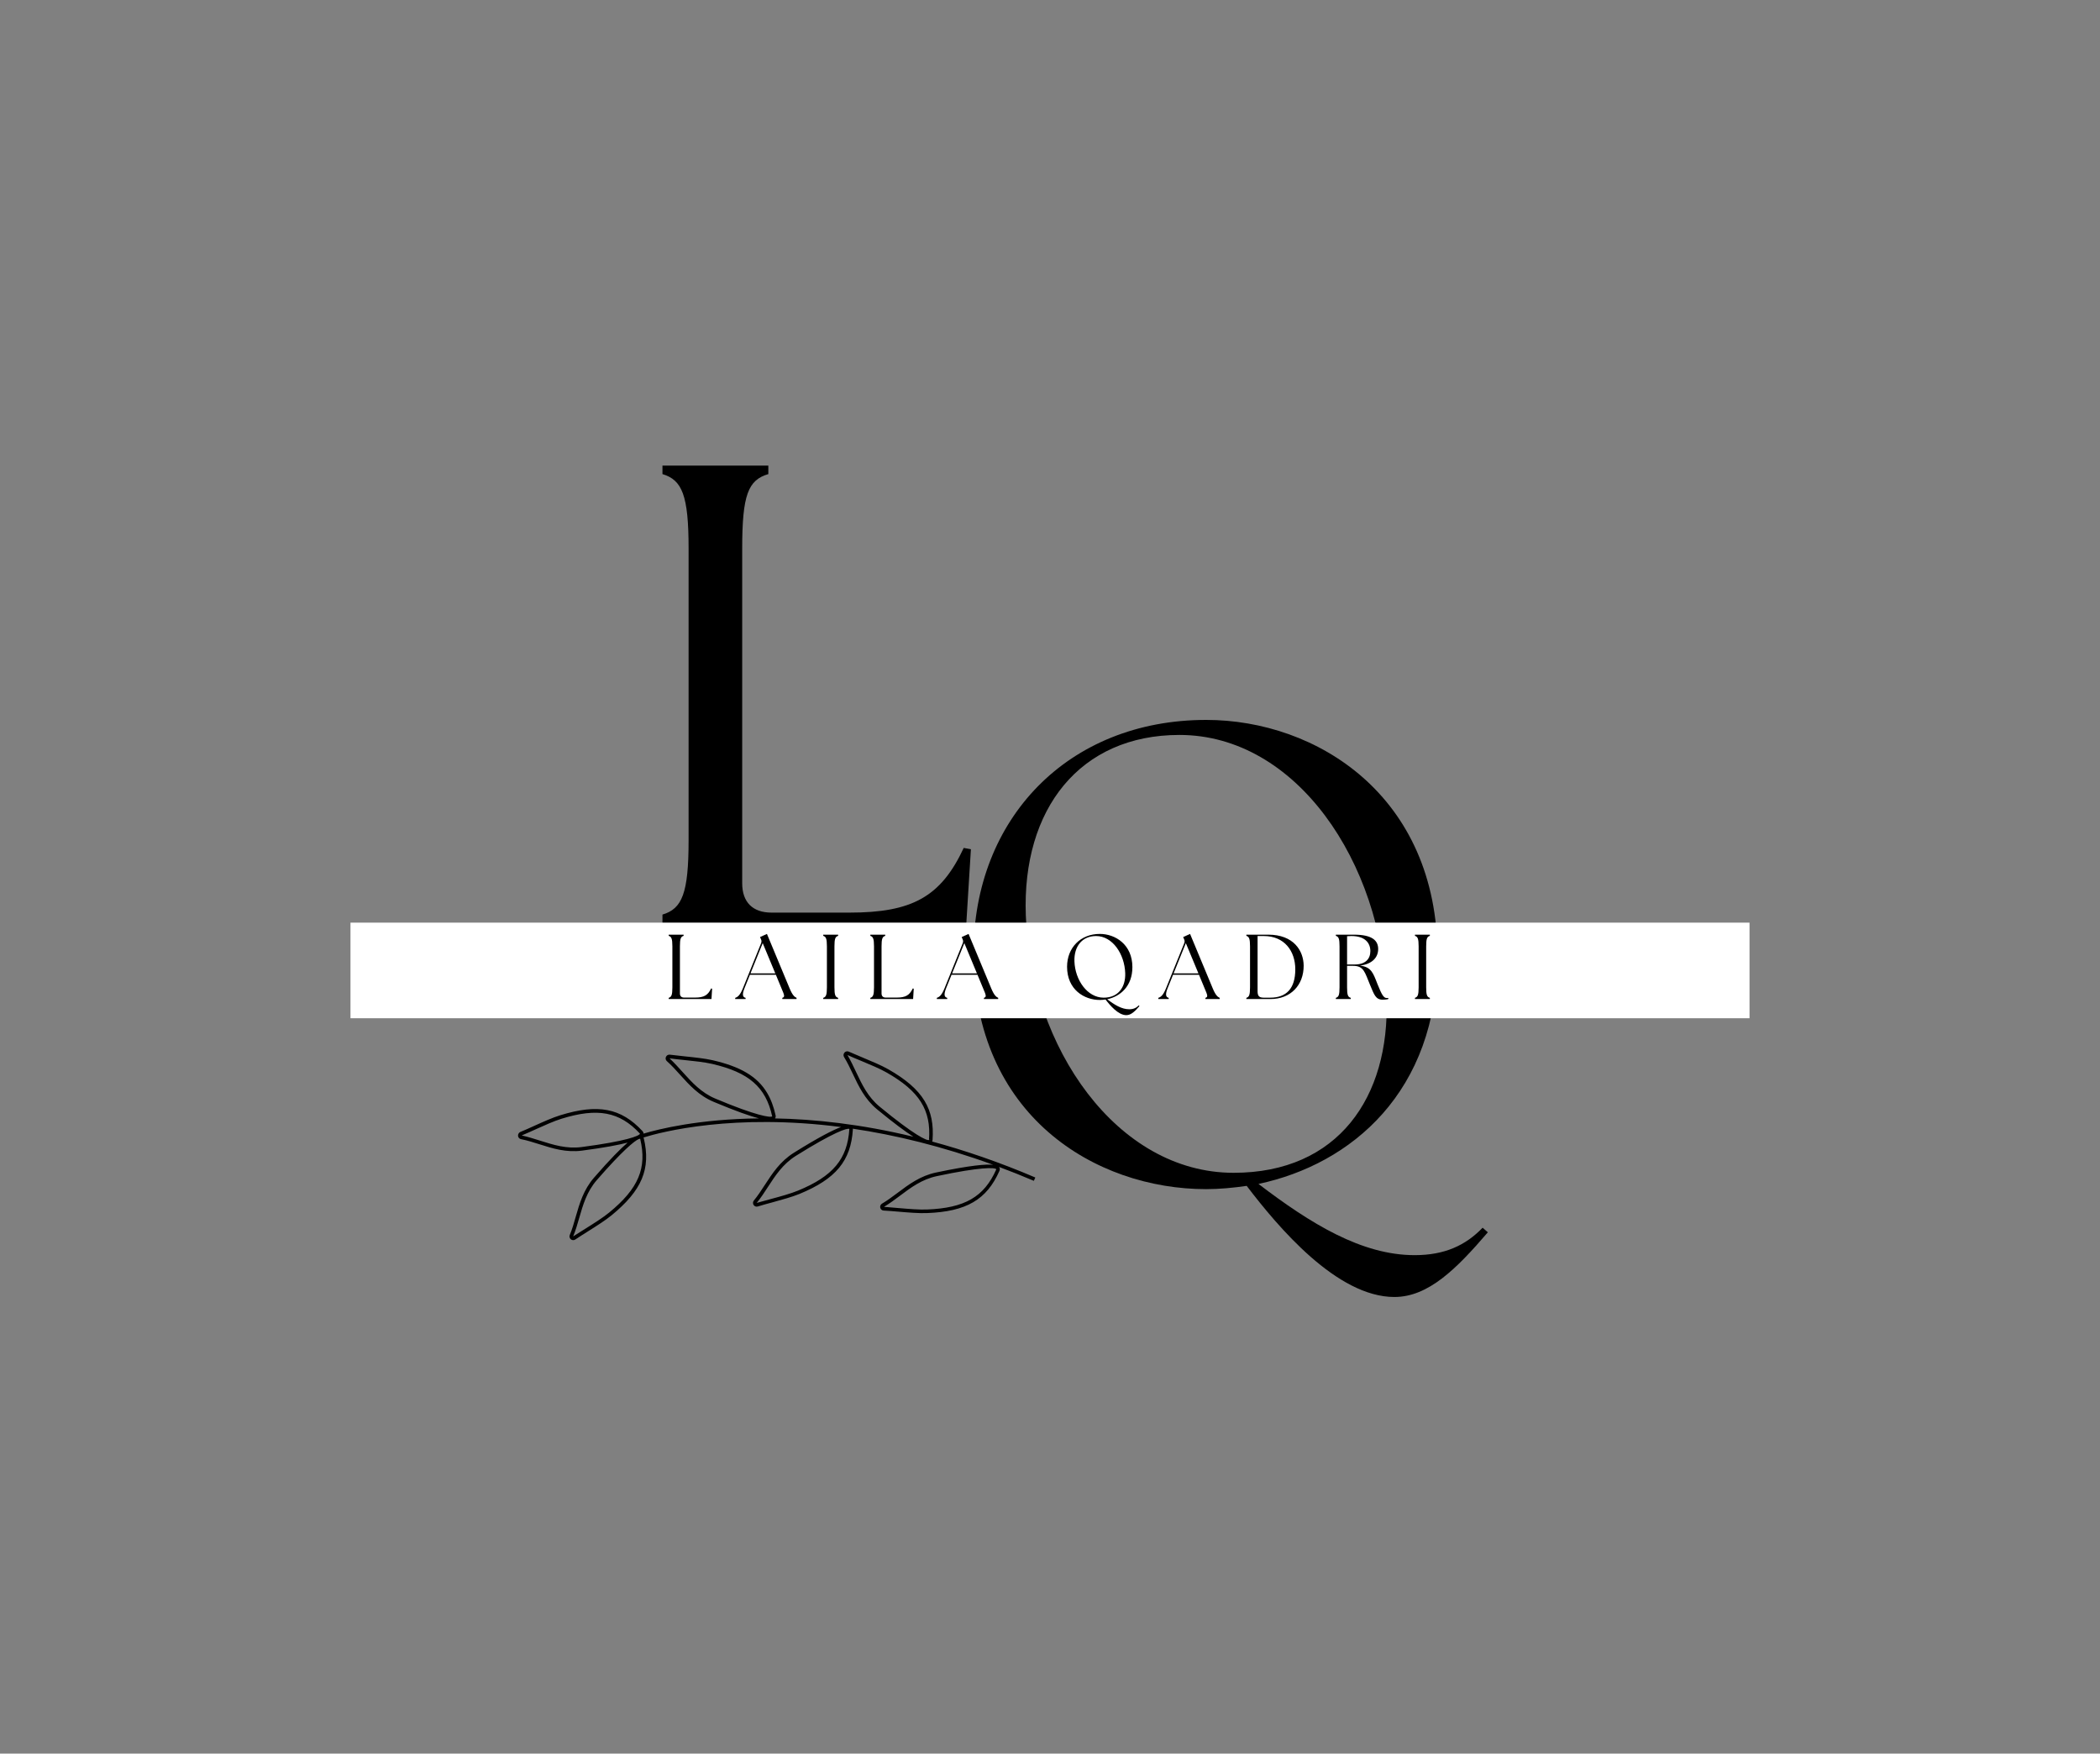 <svg xmlns="http://www.w3.org/2000/svg" xmlns:xlink="http://www.w3.org/1999/xlink" width="600" zoomAndPan="magnify" viewBox="0 0 450 375.75" height="501" preserveAspectRatio="xMidYMid meet" version="1.0"><rect x="0" y="0" width="450" height="375.75" fill="#808080" stroke="none"/><defs><g/><clipPath id="3b7e118109"><path d="M 111 225 L 222 225 L 222 266 L 111 266 Z M 111 225 " clip-rule="nonzero"/></clipPath><clipPath id="b090b47133"><path d="M 143.18 300.344 L 109.086 243.883 L 188.004 196.227 L 222.098 252.688 Z M 143.18 300.344 " clip-rule="nonzero"/></clipPath><clipPath id="15a23f9572"><path d="M 143.18 300.344 L 109.086 243.883 L 188.004 196.227 L 222.098 252.688 Z M 143.18 300.344 " clip-rule="nonzero"/></clipPath><clipPath id="5b92d9c638"><path d="M 75.102 197.703 L 374.898 197.703 L 374.898 218.18 L 75.102 218.18 Z M 75.102 197.703 " clip-rule="nonzero"/></clipPath></defs><g fill="#000000" fill-opacity="1"><g transform="translate(134.814, 197.794)"><g><path d="M 7.141 0 L 72.258 0 L 73.238 -15.824 L 71.699 -16.105 C 66.797 -5.602 60.637 -2.242 47.191 -2.242 L 30.527 -2.242 C 26.469 -2.242 24.227 -4.48 24.227 -8.543 L 24.227 -80.242 C 24.227 -91.723 25.488 -94.945 29.828 -96.207 L 29.828 -98.027 L 7.141 -98.027 L 7.141 -96.207 C 11.344 -94.945 12.742 -91.723 12.742 -80.242 L 12.742 -17.785 C 12.742 -6.301 11.344 -3.082 7.141 -1.82 Z M 7.141 0 "/></g></g></g><g fill="#000000" fill-opacity="1"><g transform="translate(201.333, 253.406)"><g><path d="M 97.465 24.508 C 104.746 24.508 110.77 18.484 117.492 10.645 L 116.371 9.664 C 112.73 13.445 108.25 15.543 101.809 15.543 C 90.465 15.543 79.539 8.824 68.34 0.281 C 88.223 -3.922 106.707 -19.465 106.707 -48.594 C 106.707 -82.902 80.801 -99.145 57.137 -99.145 C 27.445 -99.145 7.281 -77.859 7.281 -49.152 C 7.281 -14.422 33.328 1.398 57.137 1.398 C 59.938 1.398 62.875 1.121 65.816 0.699 C 72.539 9.523 85.141 24.508 97.465 24.508 Z M 18.484 -57.273 C 17.645 -80.102 30.109 -95.926 51.395 -95.926 C 76.461 -95.926 94.805 -68.617 95.785 -39.352 C 96.484 -18.344 85.422 -2.102 63.016 -2.102 C 37.949 -2.102 19.465 -29.129 18.484 -57.273 Z M 18.484 -57.273 "/></g></g></g><g clip-path="url(#3b7e118109)"><g clip-path="url(#b090b47133)"><g clip-path="url(#15a23f9572)"><path fill="#000000" d="M 111.008 243.395 C 111.047 243.746 111.301 244.027 111.641 244.094 C 112.949 244.352 114.227 244.754 115.574 245.18 C 118.398 246.078 121.316 247 124.734 246.547 C 129.539 245.918 132.566 245.336 134.488 244.832 C 133.004 246.109 130.754 248.359 127.293 252.344 C 125.031 254.938 124.184 257.891 123.367 260.738 C 122.98 262.113 122.609 263.391 122.094 264.633 C 121.961 264.957 122.055 265.328 122.328 265.555 C 122.602 265.781 122.984 265.793 123.285 265.594 C 124.117 265.027 125.062 264.441 126.016 263.836 C 127.816 262.703 129.676 261.527 131.02 260.434 C 137.57 255.082 139.516 250.445 137.949 243.879 C 137.934 243.824 137.91 243.785 137.891 243.734 C 141.906 242.5 157.254 238.527 180.227 241.496 C 178.559 242.102 175.578 243.59 170.102 247.016 C 167.176 248.848 165.508 251.422 163.887 253.91 C 163.113 255.098 162.387 256.219 161.535 257.25 C 161.309 257.523 161.305 257.898 161.484 258.199 C 161.684 258.496 162.047 258.625 162.387 258.52 C 163.348 258.219 164.418 257.93 165.508 257.637 C 167.555 257.074 169.672 256.496 171.281 255.844 C 179.109 252.625 182.328 248.754 182.758 242.016 C 182.762 241.945 182.746 241.902 182.742 241.852 C 191.734 243.184 201.824 245.582 212.805 249.582 C 211.324 249.438 208.055 249.664 200.574 251.242 C 197.203 251.957 194.742 253.797 192.367 255.578 C 191.23 256.426 190.16 257.23 189.004 257.91 C 188.699 258.086 188.547 258.441 188.625 258.785 C 188.707 259.133 189 259.375 189.359 259.395 C 190.363 259.445 191.465 259.543 192.594 259.637 C 194.707 259.816 196.887 260 198.625 259.934 C 207.066 259.617 211.422 257.078 214.164 250.898 C 214.32 250.559 214.234 250.301 214.141 250.145 C 214.121 250.113 214.102 250.078 214.078 250.059 C 214.074 250.051 214.07 250.043 214.066 250.039 C 216.516 250.953 219.008 251.941 221.539 253.023 L 221.852 252.309 C 214.074 248.988 206.68 246.48 199.742 244.602 C 199.785 244.508 199.824 244.406 199.832 244.266 C 200.07 240.977 199.562 238.281 198.121 235.895 C 196.613 233.402 194.086 231.25 190.348 229.121 C 188.84 228.266 186.824 227.426 184.867 226.613 C 183.832 226.184 182.812 225.754 181.895 225.344 C 181.566 225.195 181.191 225.273 180.953 225.547 C 180.723 225.816 180.695 226.223 180.867 226.492 C 181.566 227.625 182.137 228.828 182.742 230.102 C 184.008 232.77 185.309 235.531 187.953 237.711 C 191.598 240.715 194.059 242.516 195.723 243.574 C 184.465 240.855 174.48 239.805 166.07 239.648 C 166.18 239.512 166.27 239.293 166.195 238.973 C 165.781 237.102 165.18 235.5 164.344 234.121 C 162.238 230.633 158.637 228.547 152.746 227.191 C 151.055 226.801 148.871 226.574 146.762 226.355 C 145.648 226.234 144.543 226.121 143.551 225.992 C 143.195 225.941 142.855 226.129 142.711 226.453 C 142.555 226.773 142.637 227.152 142.906 227.383 C 143.902 228.262 144.793 229.254 145.738 230.301 C 147.715 232.496 149.766 234.77 152.93 236.098 C 157.738 238.117 160.734 239.148 162.625 239.645 C 149.75 239.777 141.09 241.957 137.902 242.906 C 137.898 242.793 137.871 242.66 137.789 242.52 C 137.758 242.469 137.715 242.41 137.66 242.352 C 133.066 237.418 128.129 236.477 120.051 238.973 C 118.391 239.484 116.379 240.387 114.445 241.262 C 113.418 241.73 112.41 242.184 111.477 242.562 C 111.18 242.707 110.977 243.039 111.008 243.395 Z M 171 255.121 C 169.438 255.762 167.34 256.34 165.316 256.887 C 164.223 257.184 163.141 257.48 162.152 257.754 C 163.035 256.684 163.805 255.488 164.555 254.336 C 166.129 251.918 167.75 249.418 170.527 247.68 C 178.715 242.555 181.594 241.652 181.996 241.91 C 181.996 241.91 182.004 241.922 182 241.961 C 181.582 248.348 178.5 252.039 171 255.121 Z M 213.492 250.539 C 213.492 250.539 213.492 250.559 213.477 250.594 C 210.883 256.457 206.723 258.859 198.629 259.168 C 196.945 259.23 194.785 259.051 192.688 258.871 C 191.559 258.77 190.445 258.676 189.426 258.594 C 190.621 257.887 191.762 257.035 192.859 256.211 C 195.164 254.48 197.555 252.691 200.754 252.016 C 210.195 250.008 213.207 250.156 213.492 250.539 Z M 188.488 237.125 C 185.973 235.059 184.711 232.371 183.484 229.781 C 182.898 228.539 182.297 227.266 181.598 226.066 C 182.52 226.484 183.547 226.914 184.594 227.344 C 186.527 228.152 188.531 228.98 189.988 229.812 C 197.004 233.805 199.547 237.848 199.074 244.227 L 199.469 244.254 L 199.082 244.27 C 198.629 244.488 195.902 243.234 188.488 237.125 Z M 153.266 235.395 C 150.262 234.133 148.277 231.926 146.352 229.797 C 145.438 228.785 144.488 227.727 143.477 226.781 C 144.484 226.918 145.59 227.035 146.711 227.148 C 148.801 227.363 150.953 227.59 152.602 227.969 C 160.477 229.793 164.086 232.93 165.461 239.172 L 165.484 239.203 C 165.141 239.52 162.152 239.133 153.266 235.395 Z M 137.168 244.016 C 137.168 244.016 137.18 244.027 137.191 244.066 C 138.672 250.277 136.809 254.699 130.527 259.828 C 129.223 260.898 127.379 262.059 125.602 263.176 C 124.641 263.785 123.688 264.379 122.82 264.93 C 123.352 263.652 123.746 262.285 124.121 260.969 C 124.914 258.203 125.738 255.34 127.883 252.871 C 133.363 246.566 135.969 244.449 136.867 244.078 C 136.895 244.07 136.914 244.059 136.961 244.047 C 137.051 244.012 137.125 244.004 137.168 244.016 Z M 114.797 241.98 C 116.711 241.117 118.699 240.223 120.312 239.723 C 128.055 237.324 132.766 238.207 137.113 242.891 L 137.148 242.918 C 137.008 243.395 134.203 244.531 124.641 245.785 C 121.398 246.211 118.566 245.309 115.816 244.441 C 114.504 244.031 113.156 243.598 111.801 243.297 C 112.742 242.91 113.762 242.449 114.797 241.98 Z M 114.797 241.98 " fill-opacity="1" fill-rule="nonzero"/></g></g></g><g clip-path="url(#5b92d9c638)"><path fill="#ffffff" d="M 75.102 197.703 L 375.484 197.703 L 375.484 218.781 L 75.102 218.781 Z M 75.102 197.703 " fill-opacity="1" fill-rule="nonzero"/></g><g fill="#000000" fill-opacity="1"><g transform="translate(142.288, 214.073)"><g><path d="M 1.004 0 L 10.172 0 L 10.309 -2.227 L 10.094 -2.266 C 9.402 -0.789 8.535 -0.316 6.645 -0.316 L 4.297 -0.316 C 3.727 -0.316 3.41 -0.629 3.41 -1.203 L 3.41 -11.293 C 3.41 -12.91 3.586 -13.363 4.199 -13.543 L 4.199 -13.797 L 1.004 -13.797 L 1.004 -13.543 C 1.598 -13.363 1.793 -12.91 1.793 -11.293 L 1.793 -2.504 C 1.793 -0.887 1.598 -0.434 1.004 -0.258 Z M 1.004 0 "/></g></g></g><g fill="#000000" fill-opacity="1"><g transform="translate(157.879, 214.073)"><g><path d="M -0.336 0 L 1.891 0 L 1.891 -0.258 C 1.223 -0.395 1.145 -1.043 1.656 -2.324 L 2.82 -5.203 L 8.379 -5.203 L 9.578 -2.305 C 10.211 -0.828 10.367 -0.434 9.758 -0.258 L 9.758 0 L 12.812 0 L 12.812 -0.258 C 12.398 -0.434 11.926 -0.828 11.316 -2.305 L 6.465 -13.957 L 4.988 -13.285 L 5.164 -12.871 C 5.32 -12.555 5.344 -12.301 5.203 -11.945 L 1.32 -2.324 C 0.711 -0.828 0.219 -0.434 -0.336 -0.258 Z M 2.938 -5.5 L 5.559 -11.984 L 8.258 -5.5 Z M 2.938 -5.5 "/></g></g></g><g fill="#000000" fill-opacity="1"><g transform="translate(175.402, 214.073)"><g><path d="M 1.004 0 L 4.199 0 L 4.199 -0.258 C 3.586 -0.434 3.41 -0.887 3.41 -2.504 L 3.41 -11.293 C 3.41 -12.91 3.586 -13.363 4.199 -13.543 L 4.199 -13.797 L 1.004 -13.797 L 1.004 -13.543 C 1.598 -13.363 1.793 -12.91 1.793 -11.293 L 1.793 -2.504 C 1.793 -0.887 1.598 -0.434 1.004 -0.258 Z M 1.004 0 "/></g></g></g><g fill="#000000" fill-opacity="1"><g transform="translate(185.494, 214.073)"><g><path d="M 1.004 0 L 10.172 0 L 10.309 -2.227 L 10.094 -2.266 C 9.402 -0.789 8.535 -0.316 6.645 -0.316 L 4.297 -0.316 C 3.727 -0.316 3.41 -0.629 3.41 -1.203 L 3.41 -11.293 C 3.41 -12.91 3.586 -13.363 4.199 -13.543 L 4.199 -13.797 L 1.004 -13.797 L 1.004 -13.543 C 1.598 -13.363 1.793 -12.91 1.793 -11.293 L 1.793 -2.504 C 1.793 -0.887 1.598 -0.434 1.004 -0.258 Z M 1.004 0 "/></g></g></g><g fill="#000000" fill-opacity="1"><g transform="translate(201.085, 214.073)"><g><path d="M -0.336 0 L 1.891 0 L 1.891 -0.258 C 1.223 -0.395 1.145 -1.043 1.656 -2.324 L 2.82 -5.203 L 8.379 -5.203 L 9.578 -2.305 C 10.211 -0.828 10.367 -0.434 9.758 -0.258 L 9.758 0 L 12.812 0 L 12.812 -0.258 C 12.398 -0.434 11.926 -0.828 11.316 -2.305 L 6.465 -13.957 L 4.988 -13.285 L 5.164 -12.871 C 5.32 -12.555 5.344 -12.301 5.203 -11.945 L 1.32 -2.324 C 0.711 -0.828 0.219 -0.434 -0.336 -0.258 Z M 2.938 -5.5 L 5.559 -11.984 L 8.258 -5.5 Z M 2.938 -5.5 "/></g></g></g><g fill="#000000" fill-opacity="1"><g transform="translate(218.608, 214.073)"><g/></g></g><g fill="#000000" fill-opacity="1"><g transform="translate(227.635, 214.073)"><g><path d="M 13.719 3.449 C 14.746 3.449 15.594 2.602 16.539 1.5 L 16.379 1.359 C 15.867 1.891 15.238 2.188 14.332 2.188 C 12.734 2.188 11.195 1.242 9.621 0.039 C 12.418 -0.551 15.02 -2.738 15.02 -6.84 C 15.02 -11.668 11.375 -13.957 8.043 -13.957 C 3.863 -13.957 1.023 -10.961 1.023 -6.918 C 1.023 -2.031 4.691 0.195 8.043 0.195 C 8.438 0.195 8.852 0.156 9.266 0.098 C 10.211 1.34 11.984 3.449 13.719 3.449 Z M 2.602 -8.062 C 2.484 -11.273 4.238 -13.504 7.234 -13.504 C 10.762 -13.504 13.344 -9.66 13.484 -5.539 C 13.582 -2.582 12.023 -0.297 8.871 -0.297 C 5.344 -0.297 2.738 -4.102 2.602 -8.062 Z M 2.602 -8.062 "/></g></g></g><g fill="#000000" fill-opacity="1"><g transform="translate(248.548, 214.073)"><g><path d="M -0.336 0 L 1.891 0 L 1.891 -0.258 C 1.223 -0.395 1.145 -1.043 1.656 -2.324 L 2.82 -5.203 L 8.379 -5.203 L 9.578 -2.305 C 10.211 -0.828 10.367 -0.434 9.758 -0.258 L 9.758 0 L 12.812 0 L 12.812 -0.258 C 12.398 -0.434 11.926 -0.828 11.316 -2.305 L 6.465 -13.957 L 4.988 -13.285 L 5.164 -12.871 C 5.32 -12.555 5.344 -12.301 5.203 -11.945 L 1.32 -2.324 C 0.711 -0.828 0.219 -0.434 -0.336 -0.258 Z M 2.938 -5.5 L 5.559 -11.984 L 8.258 -5.5 Z M 2.938 -5.5 "/></g></g></g><g fill="#000000" fill-opacity="1"><g transform="translate(266.071, 214.073)"><g><path d="M 1.004 0 L 6.168 0 C 10.508 0 13.305 -2.996 13.285 -7.156 C 13.266 -10.348 11.137 -13.797 5.715 -13.797 L 1.004 -13.797 L 1.004 -13.543 C 1.598 -13.363 1.793 -12.91 1.793 -11.293 L 1.793 -2.504 C 1.793 -0.887 1.598 -0.434 1.004 -0.258 Z M 3.41 -1.734 L 3.41 -13.504 L 4.75 -13.504 C 9.145 -13.504 11.492 -10.309 11.492 -6.367 C 11.492 -2.246 9.578 -0.297 6.129 -0.297 L 4.691 -0.297 C 3.605 -0.297 3.41 -0.809 3.41 -1.734 Z M 3.41 -1.734 "/></g></g></g><g fill="#000000" fill-opacity="1"><g transform="translate(285.249, 214.073)"><g><path d="M 11.039 0.137 C 11.434 0.137 11.945 0.098 12.242 0 L 12.242 -0.238 C 12.141 -0.219 12.043 -0.219 11.926 -0.219 C 11.254 -0.219 10.859 -0.867 9.914 -3.234 C 8.969 -5.656 8.594 -6.859 6.168 -7.176 C 8.73 -7.473 10.074 -8.871 10.074 -10.723 C 10.074 -12.477 8.891 -13.797 4.887 -13.797 L 1.004 -13.797 L 1.004 -13.543 C 1.617 -13.363 1.793 -12.91 1.793 -11.293 L 1.793 -2.504 C 1.793 -0.887 1.617 -0.434 1.004 -0.258 L 1.004 0 L 4.199 0 L 4.199 -0.258 C 3.586 -0.434 3.41 -0.887 3.41 -2.504 L 3.41 -7.117 L 4.672 -7.117 C 7.039 -7.117 7.195 -5.734 8.34 -3.016 C 9.207 -0.965 9.52 0.137 11.039 0.137 Z M 3.41 -7.41 L 3.41 -13.465 C 3.727 -13.484 4.039 -13.504 4.336 -13.504 C 7.254 -13.504 8.398 -12.023 8.398 -10.27 C 8.398 -8.594 7.332 -7.41 5.066 -7.41 Z M 3.41 -7.41 "/></g></g></g><g fill="#000000" fill-opacity="1"><g transform="translate(302.2, 214.073)"><g><path d="M 1.004 0 L 4.199 0 L 4.199 -0.258 C 3.586 -0.434 3.41 -0.887 3.41 -2.504 L 3.41 -11.293 C 3.41 -12.91 3.586 -13.363 4.199 -13.543 L 4.199 -13.797 L 1.004 -13.797 L 1.004 -13.543 C 1.598 -13.363 1.793 -12.91 1.793 -11.293 L 1.793 -2.504 C 1.793 -0.887 1.598 -0.434 1.004 -0.258 Z M 1.004 0 "/></g></g></g></svg>